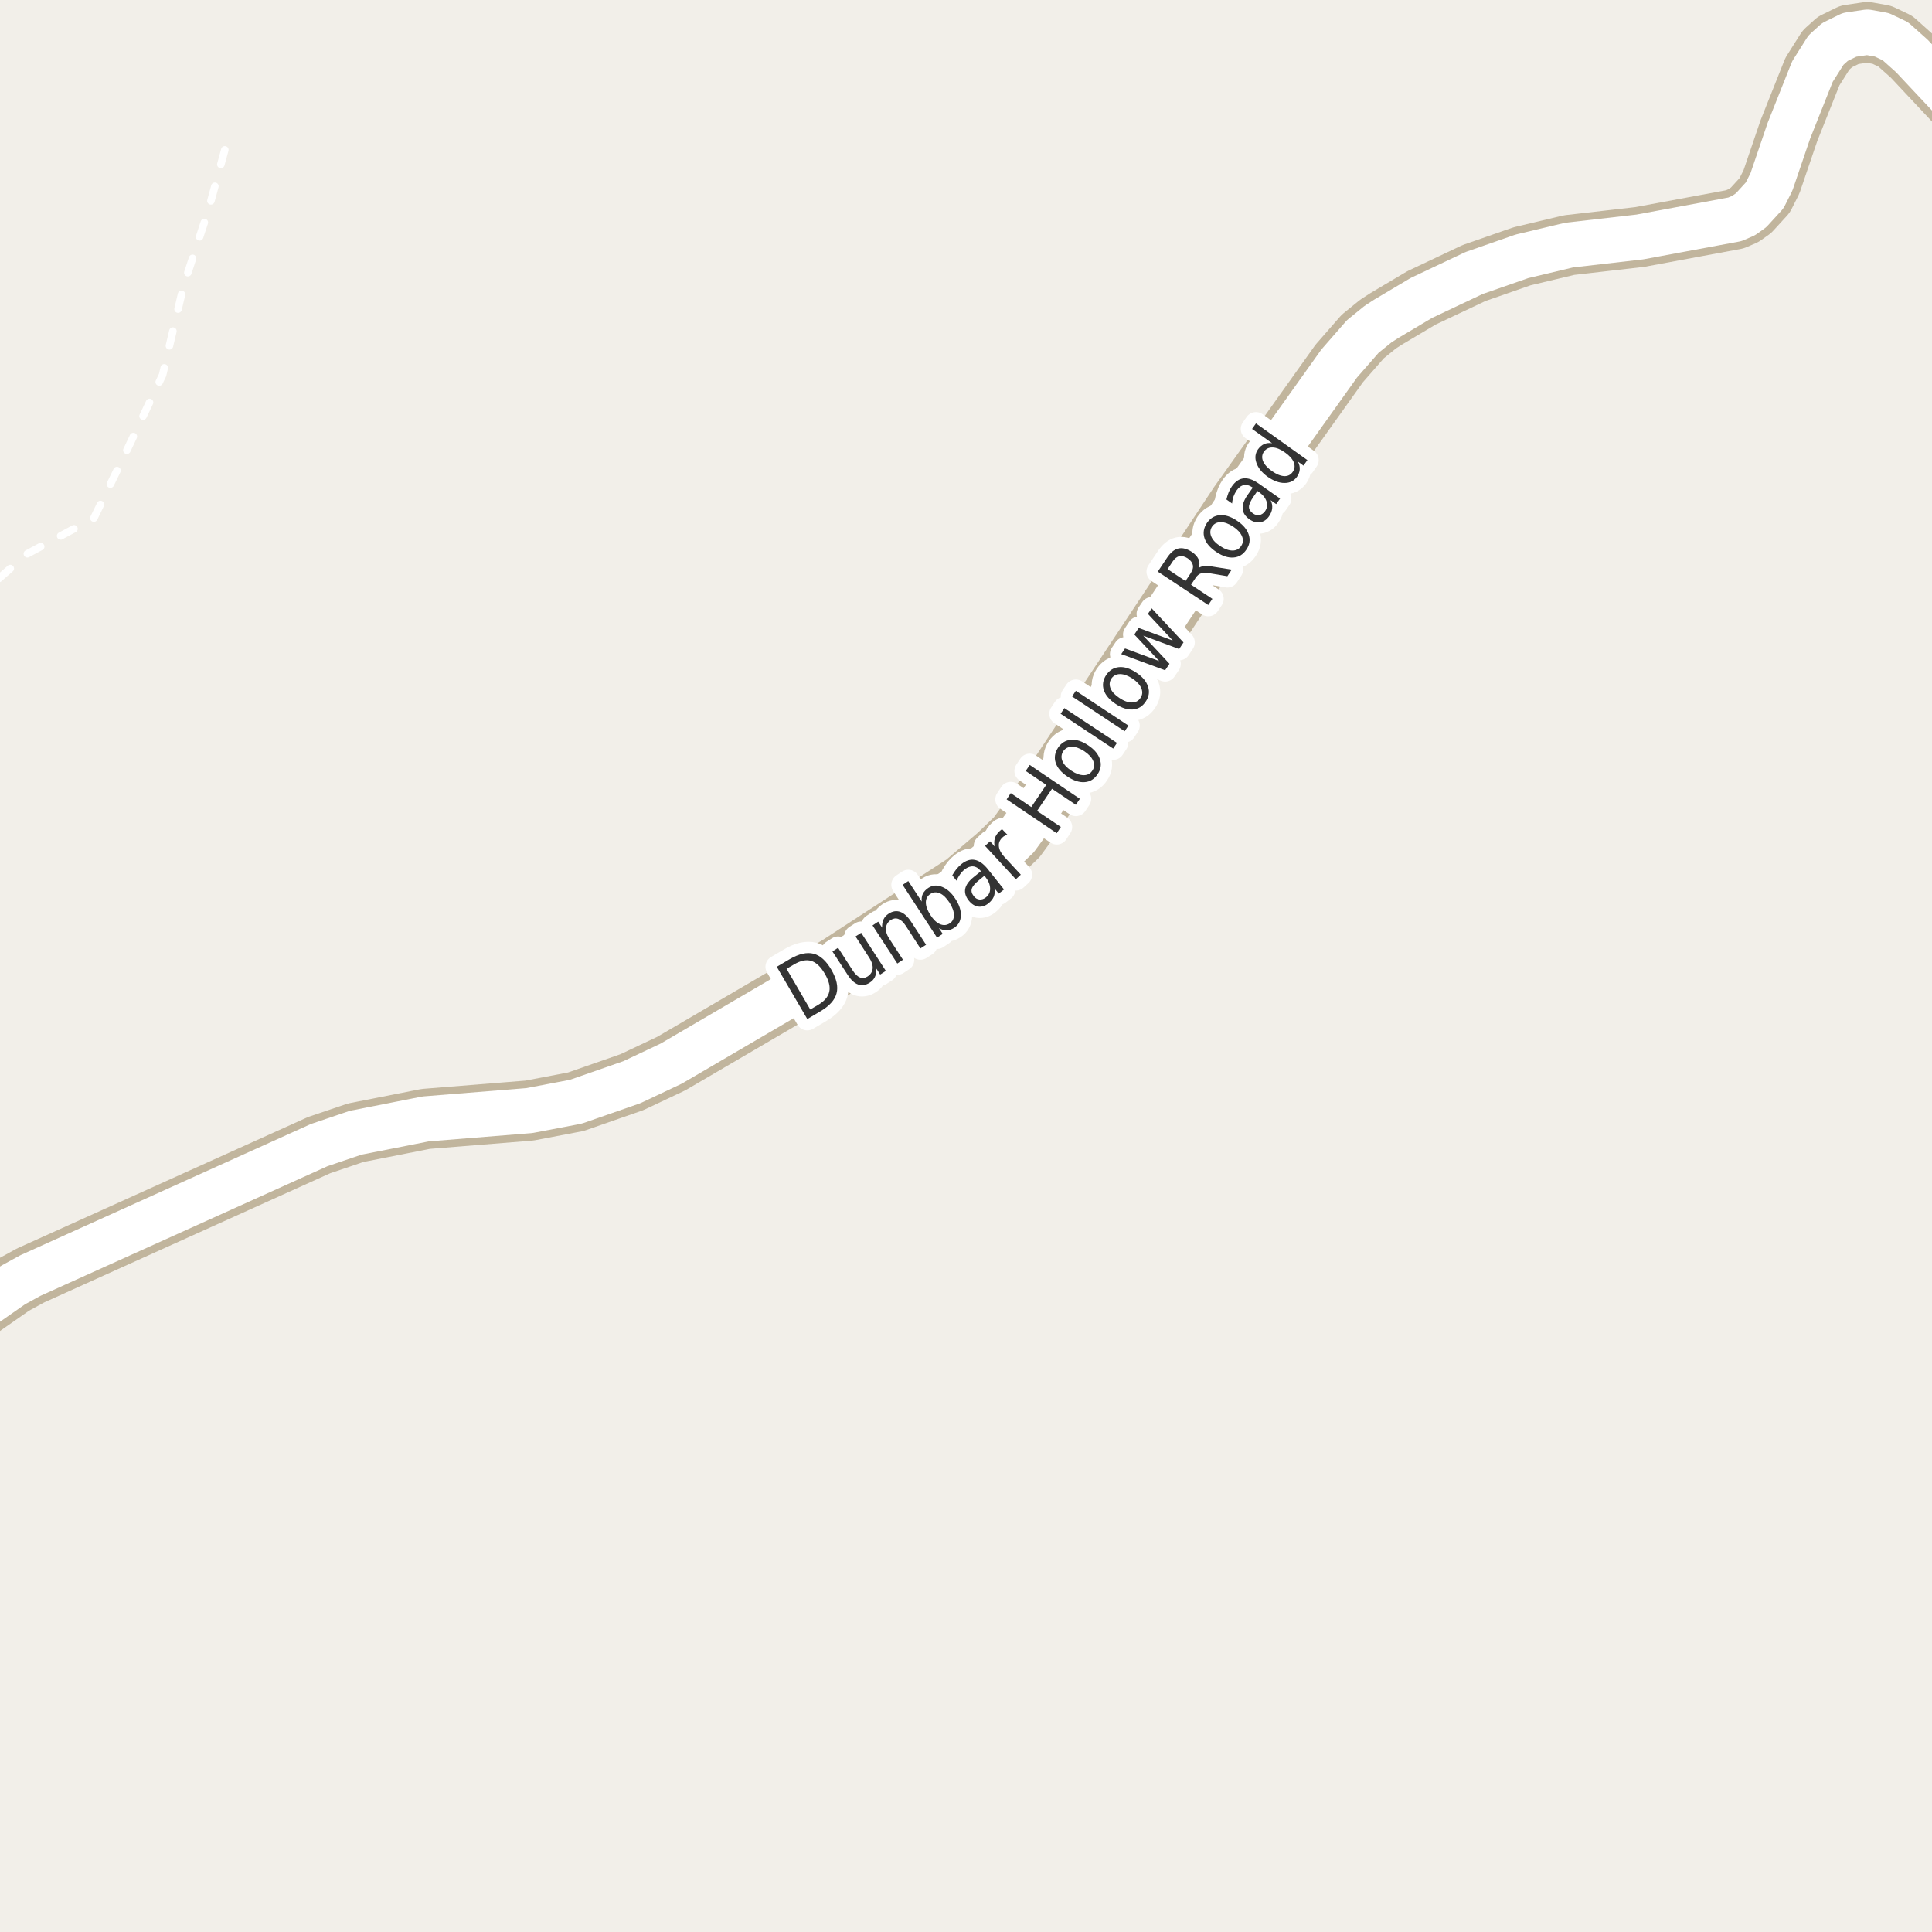 <?xml version="1.0" encoding="UTF-8"?>
<svg xmlns="http://www.w3.org/2000/svg" xmlns:xlink="http://www.w3.org/1999/xlink" width="256pt" height="256pt" viewBox="0 0 256 256" version="1.1">
<g id="surface2">
<rect x="0" y="0" width="256" height="256" style="fill:rgb(94.902%,93.725%,91.373%);fill-opacity:1;stroke:none;"/>
<path style="fill:none;stroke-width:1;stroke-linecap:round;stroke-linejoin:round;stroke:rgb(100%,100%,100%);stroke-opacity:1;stroke-dasharray:2,3;stroke-miterlimit:10;" d="M 29.789 19.859 L 27.625 27.797 L 24.316 37.887 L 21.543 49.684 L 16.742 59.805 L 12.43 68.66 L 3.574 73.402 L -2 78.266 "/>
<path style="fill:none;stroke-width:8;stroke-linecap:round;stroke-linejoin:round;stroke:rgb(75.686%,70.98%,61.569%);stroke-opacity:1;stroke-miterlimit:10;" d="M -9 177.762 L 1.734 170.273 L 4.043 169.008 L 42.281 151.738 L 47.125 150.094 L 56.402 148.262 L 70.148 147.156 L 76.301 145.984 L 83.734 143.391 L 88.953 140.926 L 111.066 127.988 L 127.844 117.078 L 132.246 113.316 L 134.719 110.941 L 136.93 107.906 L 164.172 66.793 L 177.453 48.164 L 180.574 44.59 L 182.602 42.945 L 183.676 42.25 L 188.359 39.469 L 195.324 36.176 L 201.664 33.965 L 207.91 32.477 L 217.277 31.402 L 229.883 29.062 L 231.047 28.555 L 232.027 27.859 L 233.82 25.898 L 234.73 24.098 L 237.035 17.328 L 240.156 9.484 L 241.953 6.637 L 243.141 5.562 L 245.074 4.613 L 247.43 4.266 L 249.363 4.613 L 251.156 5.469 L 253.348 7.43 L 260.852 15.43 L 264 18.293 "/>
<path style="fill:none;stroke-width:6;stroke-linecap:round;stroke-linejoin:round;stroke:rgb(100%,100%,100%);stroke-opacity:1;stroke-miterlimit:10;" d="M -9 177.762 L 1.734 170.273 L 4.043 169.008 L 42.281 151.738 L 47.125 150.094 L 56.402 148.262 L 70.148 147.156 L 76.301 145.984 L 83.734 143.391 L 88.953 140.926 L 111.066 127.988 L 127.844 117.078 L 132.246 113.316 L 134.719 110.941 L 136.93 107.906 L 164.172 66.793 L 177.453 48.164 L 180.574 44.59 L 182.602 42.945 L 183.676 42.25 L 188.359 39.469 L 195.324 36.176 L 201.664 33.965 L 207.91 32.477 L 217.277 31.402 L 229.883 29.062 L 231.047 28.555 L 232.027 27.859 L 233.82 25.898 L 234.73 24.098 L 237.035 17.328 L 240.156 9.484 L 241.953 6.637 L 243.141 5.562 L 245.074 4.613 L 247.43 4.266 L 249.363 4.613 L 251.156 5.469 L 253.348 7.43 L 260.852 15.43 L 264 18.293 "/>
<path style="fill:none;stroke-width:3;stroke-linecap:round;stroke-linejoin:round;stroke:rgb(100%,100%,100%);stroke-opacity:1;stroke-miterlimit:10;" d="M 104.223 128.371 L 107.363 133.762 L 108.379 133.168 C 109.23 132.668 109.73 132.086 109.879 131.418 C 110.035 130.754 109.836 129.949 109.285 129.012 C 108.742 128.086 108.145 127.523 107.488 127.324 C 106.84 127.129 106.094 127.277 105.238 127.777 Z M 102.926 128.105 L 104.645 127.09 C 105.863 126.383 106.914 126.145 107.801 126.371 C 108.684 126.602 109.473 127.309 110.16 128.496 C 110.855 129.695 111.086 130.738 110.848 131.621 C 110.617 132.508 109.898 133.305 108.691 134.012 L 106.973 135.027 Z M 112.285 129.117 L 110.301 126.07 L 111.051 125.586 L 113.004 128.617 C 113.316 129.086 113.633 129.391 113.957 129.523 C 114.277 129.648 114.605 129.609 114.941 129.398 C 115.355 129.129 115.586 128.781 115.629 128.352 C 115.668 127.914 115.527 127.445 115.207 126.945 L 113.363 124.086 L 114.113 123.602 L 117.379 128.648 L 116.629 129.133 L 116.129 128.352 C 116.137 128.789 116.07 129.16 115.926 129.461 C 115.789 129.754 115.559 130.004 115.238 130.211 C 114.715 130.547 114.199 130.625 113.691 130.445 C 113.191 130.258 112.723 129.816 112.285 129.117 Z M 112.098 124.727 Z M 120.742 122.156 L 122.711 125.188 L 121.961 125.672 L 120.008 122.656 C 119.695 122.18 119.371 121.883 119.039 121.766 C 118.715 121.641 118.387 121.684 118.055 121.891 C 117.66 122.152 117.441 122.5 117.398 122.938 C 117.348 123.367 117.477 123.824 117.789 124.312 L 119.648 127.172 L 118.898 127.672 L 115.617 122.625 L 116.367 122.125 L 116.883 122.922 C 116.863 122.496 116.926 122.133 117.07 121.828 C 117.207 121.527 117.438 121.273 117.758 121.062 C 118.277 120.73 118.789 120.652 119.289 120.828 C 119.797 121.008 120.281 121.449 120.742 122.156 Z M 125.805 119.59 C 125.406 118.977 124.984 118.57 124.539 118.371 C 124.09 118.176 123.672 118.199 123.289 118.449 C 122.883 118.711 122.68 119.086 122.68 119.574 C 122.68 120.066 122.879 120.617 123.273 121.23 C 123.668 121.848 124.09 122.254 124.539 122.449 C 124.996 122.648 125.43 122.617 125.836 122.355 C 126.219 122.105 126.406 121.738 126.398 121.246 C 126.398 120.758 126.199 120.207 125.805 119.59 Z M 122.133 119.465 C 122.094 119.059 122.145 118.711 122.289 118.418 C 122.438 118.129 122.676 117.871 123.008 117.652 C 123.559 117.289 124.164 117.242 124.82 117.512 C 125.484 117.773 126.074 118.301 126.586 119.09 C 127.105 119.883 127.352 120.633 127.32 121.34 C 127.289 122.039 126.996 122.57 126.445 122.934 C 126.109 123.152 125.777 123.27 125.445 123.277 C 125.109 123.289 124.766 123.191 124.414 122.98 L 124.914 123.746 L 124.164 124.246 L 119.602 117.246 L 120.352 116.746 Z M 129.758 116.598 C 129.195 117.047 128.867 117.434 128.773 117.754 C 128.672 118.066 128.754 118.395 129.023 118.738 C 129.23 119.012 129.48 119.16 129.773 119.191 C 130.074 119.223 130.359 119.129 130.633 118.91 C 131.027 118.598 131.215 118.199 131.195 117.707 C 131.184 117.219 130.98 116.723 130.586 116.223 L 130.445 116.035 Z M 130.898 115.176 L 133.039 117.863 L 132.336 118.41 L 131.773 117.707 C 131.844 118.125 131.812 118.496 131.68 118.816 C 131.543 119.141 131.305 119.438 130.961 119.707 C 130.531 120.051 130.086 120.191 129.617 120.129 C 129.148 120.059 128.734 119.793 128.367 119.332 C 127.953 118.812 127.797 118.293 127.898 117.77 C 128.004 117.25 128.375 116.734 129.008 116.223 L 129.977 115.441 L 129.914 115.363 C 129.621 115.012 129.297 114.824 128.945 114.801 C 128.582 114.77 128.207 114.906 127.82 115.207 C 127.582 115.395 127.375 115.621 127.195 115.879 C 127.02 116.129 126.867 116.402 126.742 116.691 L 126.18 115.988 C 126.359 115.668 126.547 115.387 126.742 115.145 C 126.941 114.906 127.156 114.691 127.383 114.504 C 127.988 114.016 128.582 113.828 129.164 113.941 C 129.746 114.047 130.324 114.457 130.898 115.176 Z M 133.496 110.617 C 133.371 110.641 133.258 110.68 133.152 110.742 C 133.039 110.797 132.934 110.867 132.84 110.961 C 132.465 111.305 132.305 111.703 132.355 112.148 C 132.398 112.598 132.648 113.07 133.105 113.57 L 135.262 115.898 L 134.605 116.508 L 130.527 112.086 L 131.184 111.477 L 131.809 112.164 C 131.715 111.781 131.723 111.422 131.824 111.086 C 131.918 110.754 132.121 110.441 132.434 110.148 C 132.477 110.109 132.527 110.062 132.59 110.008 C 132.645 109.957 132.711 109.914 132.793 109.883 Z M 133.383 105.922 L 133.93 105.094 L 136.648 106.938 L 138.633 104 L 135.914 102.156 L 136.445 101.359 L 143.086 105.844 L 142.555 106.641 L 139.398 104.516 L 137.414 107.453 L 140.57 109.578 L 140.023 110.406 Z M 140.883 99.543 C 140.625 99.949 140.586 100.383 140.773 100.84 C 140.961 101.301 141.359 101.727 141.961 102.121 C 142.555 102.52 143.102 102.715 143.602 102.715 C 144.102 102.715 144.48 102.512 144.742 102.105 C 145.012 101.711 145.047 101.285 144.852 100.824 C 144.664 100.367 144.273 99.941 143.68 99.543 C 143.078 99.148 142.531 98.949 142.039 98.949 C 141.539 98.949 141.156 99.148 140.883 99.543 Z M 140.195 99.074 C 140.625 98.441 141.191 98.09 141.898 98.027 C 142.609 97.965 143.375 98.211 144.195 98.762 C 145.008 99.305 145.523 99.918 145.742 100.605 C 145.969 101.285 145.871 101.941 145.445 102.574 C 145.016 103.23 144.445 103.586 143.727 103.637 C 143.02 103.691 142.258 103.445 141.445 102.902 C 140.625 102.352 140.102 101.742 139.883 101.074 C 139.664 100.398 139.77 99.73 140.195 99.074 Z M 140.535 94.578 L 141.035 93.828 L 148.004 98.438 L 147.504 99.188 Z M 142.055 92.285 L 142.555 91.535 L 149.523 96.145 L 149.023 96.895 Z M 147.262 89.914 C 147.004 90.32 146.965 90.754 147.152 91.211 C 147.34 91.672 147.738 92.098 148.34 92.492 C 148.934 92.891 149.48 93.086 149.98 93.086 C 150.48 93.086 150.859 92.883 151.121 92.477 C 151.391 92.082 151.426 91.656 151.23 91.195 C 151.043 90.738 150.652 90.312 150.059 89.914 C 149.457 89.52 148.91 89.32 148.418 89.32 C 147.918 89.32 147.535 89.52 147.262 89.914 Z M 146.574 89.445 C 147.004 88.812 147.57 88.461 148.277 88.398 C 148.988 88.336 149.754 88.582 150.574 89.133 C 151.387 89.676 151.902 90.289 152.121 90.977 C 152.348 91.656 152.25 92.312 151.824 92.945 C 151.395 93.602 150.824 93.957 150.105 94.008 C 149.398 94.062 148.637 93.816 147.824 93.273 C 147.004 92.723 146.48 92.113 146.262 91.445 C 146.043 90.77 146.148 90.102 146.574 89.445 Z M 148.57 86.672 L 149.07 85.922 L 153.602 87.594 L 150.305 84.078 L 150.883 83.203 L 155.398 84.875 L 152.102 81.344 L 152.602 80.609 L 156.82 85.125 L 156.242 86 L 151.492 84.234 L 154.961 87.953 L 154.383 88.812 Z M 158.852 75.242 C 159.039 75.109 159.297 75.031 159.617 75.008 C 159.938 74.977 160.344 75.008 160.836 75.102 L 163.211 75.477 L 162.633 76.352 L 160.398 75.977 C 159.824 75.883 159.406 75.883 159.133 75.977 C 158.863 76.062 158.625 76.266 158.414 76.586 L 157.82 77.477 L 160.648 79.352 L 160.102 80.164 L 153.414 75.742 L 154.633 73.914 C 155.094 73.219 155.594 72.805 156.133 72.68 C 156.676 72.555 157.273 72.707 157.93 73.133 C 158.348 73.414 158.641 73.734 158.805 74.086 C 158.961 74.441 158.977 74.828 158.852 75.242 Z M 154.711 75.414 L 157.086 76.992 L 157.758 75.977 C 158.031 75.57 158.129 75.203 158.055 74.867 C 157.984 74.535 157.754 74.238 157.367 73.977 C 156.973 73.727 156.613 73.633 156.289 73.695 C 155.957 73.758 155.656 73.992 155.383 74.398 Z M 160.602 69.777 C 160.344 70.184 160.305 70.617 160.492 71.074 C 160.68 71.535 161.078 71.961 161.68 72.355 C 162.273 72.754 162.82 72.949 163.32 72.949 C 163.82 72.949 164.199 72.746 164.461 72.34 C 164.73 71.945 164.766 71.52 164.57 71.059 C 164.383 70.602 163.992 70.176 163.398 69.777 C 162.797 69.383 162.25 69.184 161.758 69.184 C 161.258 69.184 160.875 69.383 160.602 69.777 Z M 159.914 69.309 C 160.344 68.676 160.91 68.324 161.617 68.262 C 162.328 68.199 163.094 68.445 163.914 68.996 C 164.727 69.539 165.242 70.152 165.461 70.84 C 165.688 71.52 165.59 72.176 165.164 72.809 C 164.734 73.465 164.164 73.82 163.445 73.871 C 162.738 73.926 161.977 73.68 161.164 73.137 C 160.344 72.586 159.82 71.977 159.602 71.309 C 159.383 70.633 159.488 69.965 159.914 69.309 Z M 166.117 65.777 C 165.703 66.371 165.492 66.836 165.492 67.168 C 165.492 67.492 165.672 67.777 166.023 68.027 C 166.305 68.227 166.586 68.301 166.867 68.246 C 167.156 68.195 167.406 68.027 167.617 67.746 C 167.906 67.332 167.977 66.895 167.82 66.434 C 167.664 65.965 167.324 65.551 166.805 65.184 L 166.617 65.059 Z M 166.805 64.09 L 169.617 66.059 L 169.102 66.793 L 168.367 66.277 C 168.543 66.652 168.609 67.012 168.57 67.355 C 168.539 67.699 168.398 68.055 168.148 68.418 C 167.836 68.867 167.445 69.129 166.977 69.199 C 166.508 69.273 166.035 69.145 165.555 68.809 C 165.004 68.414 164.707 67.957 164.664 67.434 C 164.613 66.902 164.816 66.305 165.273 65.637 L 165.992 64.621 L 165.914 64.559 C 165.539 64.301 165.176 64.207 164.82 64.277 C 164.457 64.352 164.133 64.59 163.852 64.996 C 163.688 65.238 163.551 65.504 163.445 65.793 C 163.344 66.086 163.281 66.395 163.258 66.715 L 162.508 66.184 C 162.594 65.832 162.691 65.512 162.805 65.23 C 162.922 64.949 163.062 64.691 163.227 64.449 C 163.676 63.805 164.195 63.449 164.789 63.387 C 165.383 63.324 166.055 63.559 166.805 64.09 Z M 168.562 58.73 L 165.906 56.84 L 166.422 56.105 L 173.234 60.965 L 172.719 61.699 L 171.984 61.168 C 172.172 61.535 172.25 61.883 172.219 62.215 C 172.195 62.551 172.07 62.879 171.844 63.199 C 171.457 63.73 170.91 63.996 170.203 63.996 C 169.496 63.996 168.758 63.727 167.984 63.184 C 167.215 62.633 166.715 62.02 166.484 61.34 C 166.246 60.664 166.32 60.059 166.703 59.527 C 166.934 59.207 167.203 58.977 167.516 58.84 C 167.82 58.707 168.168 58.668 168.562 58.73 Z M 168.531 62.418 C 169.125 62.836 169.664 63.059 170.141 63.09 C 170.629 63.113 171.008 62.93 171.281 62.543 C 171.562 62.16 171.613 61.738 171.438 61.277 C 171.258 60.82 170.875 60.383 170.281 59.965 C 169.688 59.539 169.148 59.316 168.656 59.293 C 168.156 59.273 167.766 59.457 167.484 59.84 C 167.215 60.227 167.172 60.648 167.359 61.105 C 167.547 61.555 167.938 61.992 168.531 62.418 Z M 168.531 62.418 "/>
<path style=" stroke:none;fill-rule:evenodd;fill:rgb(20%,20%,20%);fill-opacity:1;" d="M 104.223 128.371 L 107.363 133.762 L 108.379 133.168 C 109.23 132.668 109.73 132.086 109.879 131.418 C 110.035 130.754 109.836 129.949 109.285 129.012 C 108.742 128.086 108.145 127.523 107.488 127.324 C 106.84 127.129 106.094 127.277 105.238 127.777 Z M 102.926 128.105 L 104.645 127.09 C 105.863 126.383 106.914 126.145 107.801 126.371 C 108.684 126.602 109.473 127.309 110.16 128.496 C 110.855 129.695 111.086 130.738 110.848 131.621 C 110.617 132.508 109.898 133.305 108.691 134.012 L 106.973 135.027 Z M 112.285 129.117 L 110.301 126.07 L 111.051 125.586 L 113.004 128.617 C 113.316 129.086 113.633 129.391 113.957 129.523 C 114.277 129.648 114.605 129.609 114.941 129.398 C 115.355 129.129 115.586 128.781 115.629 128.352 C 115.668 127.914 115.527 127.445 115.207 126.945 L 113.363 124.086 L 114.113 123.602 L 117.379 128.648 L 116.629 129.133 L 116.129 128.352 C 116.137 128.789 116.07 129.16 115.926 129.461 C 115.789 129.754 115.559 130.004 115.238 130.211 C 114.715 130.547 114.199 130.625 113.691 130.445 C 113.191 130.258 112.723 129.816 112.285 129.117 Z M 112.098 124.727 Z M 120.742 122.156 L 122.711 125.188 L 121.961 125.672 L 120.008 122.656 C 119.695 122.18 119.371 121.883 119.039 121.766 C 118.715 121.641 118.387 121.684 118.055 121.891 C 117.66 122.152 117.441 122.5 117.398 122.938 C 117.348 123.367 117.477 123.824 117.789 124.312 L 119.648 127.172 L 118.898 127.672 L 115.617 122.625 L 116.367 122.125 L 116.883 122.922 C 116.863 122.496 116.926 122.133 117.07 121.828 C 117.207 121.527 117.438 121.273 117.758 121.062 C 118.277 120.73 118.789 120.652 119.289 120.828 C 119.797 121.008 120.281 121.449 120.742 122.156 Z M 125.805 119.59 C 125.406 118.977 124.984 118.57 124.539 118.371 C 124.09 118.176 123.672 118.199 123.289 118.449 C 122.883 118.711 122.68 119.086 122.68 119.574 C 122.68 120.066 122.879 120.617 123.273 121.23 C 123.668 121.848 124.09 122.254 124.539 122.449 C 124.996 122.648 125.43 122.617 125.836 122.355 C 126.219 122.105 126.406 121.738 126.398 121.246 C 126.398 120.758 126.199 120.207 125.805 119.59 Z M 122.133 119.465 C 122.094 119.059 122.145 118.711 122.289 118.418 C 122.438 118.129 122.676 117.871 123.008 117.652 C 123.559 117.289 124.164 117.242 124.82 117.512 C 125.484 117.773 126.074 118.301 126.586 119.09 C 127.105 119.883 127.352 120.633 127.32 121.34 C 127.289 122.039 126.996 122.57 126.445 122.934 C 126.109 123.152 125.777 123.27 125.445 123.277 C 125.109 123.289 124.766 123.191 124.414 122.98 L 124.914 123.746 L 124.164 124.246 L 119.602 117.246 L 120.352 116.746 Z M 129.758 116.598 C 129.195 117.047 128.867 117.434 128.773 117.754 C 128.672 118.066 128.754 118.395 129.023 118.738 C 129.23 119.012 129.48 119.16 129.773 119.191 C 130.074 119.223 130.359 119.129 130.633 118.91 C 131.027 118.598 131.215 118.199 131.195 117.707 C 131.184 117.219 130.98 116.723 130.586 116.223 L 130.445 116.035 Z M 130.898 115.176 L 133.039 117.863 L 132.336 118.41 L 131.773 117.707 C 131.844 118.125 131.812 118.496 131.68 118.816 C 131.543 119.141 131.305 119.438 130.961 119.707 C 130.531 120.051 130.086 120.191 129.617 120.129 C 129.148 120.059 128.734 119.793 128.367 119.332 C 127.953 118.812 127.797 118.293 127.898 117.77 C 128.004 117.25 128.375 116.734 129.008 116.223 L 129.977 115.441 L 129.914 115.363 C 129.621 115.012 129.297 114.824 128.945 114.801 C 128.582 114.77 128.207 114.906 127.82 115.207 C 127.582 115.395 127.375 115.621 127.195 115.879 C 127.02 116.129 126.867 116.402 126.742 116.691 L 126.18 115.988 C 126.359 115.668 126.547 115.387 126.742 115.145 C 126.941 114.906 127.156 114.691 127.383 114.504 C 127.988 114.016 128.582 113.828 129.164 113.941 C 129.746 114.047 130.324 114.457 130.898 115.176 Z M 133.496 110.617 C 133.371 110.641 133.258 110.68 133.152 110.742 C 133.039 110.797 132.934 110.867 132.84 110.961 C 132.465 111.305 132.305 111.703 132.355 112.148 C 132.398 112.598 132.648 113.07 133.105 113.57 L 135.262 115.898 L 134.605 116.508 L 130.527 112.086 L 131.184 111.477 L 131.809 112.164 C 131.715 111.781 131.723 111.422 131.824 111.086 C 131.918 110.754 132.121 110.441 132.434 110.148 C 132.477 110.109 132.527 110.062 132.59 110.008 C 132.645 109.957 132.711 109.914 132.793 109.883 Z M 133.383 105.922 L 133.93 105.094 L 136.648 106.938 L 138.633 104 L 135.914 102.156 L 136.445 101.359 L 143.086 105.844 L 142.555 106.641 L 139.398 104.516 L 137.414 107.453 L 140.57 109.578 L 140.023 110.406 Z M 140.883 99.543 C 140.625 99.949 140.586 100.383 140.773 100.84 C 140.961 101.301 141.359 101.727 141.961 102.121 C 142.555 102.52 143.102 102.715 143.602 102.715 C 144.102 102.715 144.48 102.512 144.742 102.105 C 145.012 101.711 145.047 101.285 144.852 100.824 C 144.664 100.367 144.273 99.941 143.68 99.543 C 143.078 99.148 142.531 98.949 142.039 98.949 C 141.539 98.949 141.156 99.148 140.883 99.543 Z M 140.195 99.074 C 140.625 98.441 141.191 98.09 141.898 98.027 C 142.609 97.965 143.375 98.211 144.195 98.762 C 145.008 99.305 145.523 99.918 145.742 100.605 C 145.969 101.285 145.871 101.941 145.445 102.574 C 145.016 103.23 144.445 103.586 143.727 103.637 C 143.02 103.691 142.258 103.445 141.445 102.902 C 140.625 102.352 140.102 101.742 139.883 101.074 C 139.664 100.398 139.77 99.73 140.195 99.074 Z M 140.535 94.578 L 141.035 93.828 L 148.004 98.438 L 147.504 99.188 Z M 142.055 92.285 L 142.555 91.535 L 149.523 96.145 L 149.023 96.895 Z M 147.262 89.914 C 147.004 90.32 146.965 90.754 147.152 91.211 C 147.34 91.672 147.738 92.098 148.34 92.492 C 148.934 92.891 149.48 93.086 149.98 93.086 C 150.48 93.086 150.859 92.883 151.121 92.477 C 151.391 92.082 151.426 91.656 151.23 91.195 C 151.043 90.738 150.652 90.312 150.059 89.914 C 149.457 89.52 148.91 89.32 148.418 89.32 C 147.918 89.32 147.535 89.52 147.262 89.914 Z M 146.574 89.445 C 147.004 88.812 147.57 88.461 148.277 88.398 C 148.988 88.336 149.754 88.582 150.574 89.133 C 151.387 89.676 151.902 90.289 152.121 90.977 C 152.348 91.656 152.25 92.312 151.824 92.945 C 151.395 93.602 150.824 93.957 150.105 94.008 C 149.398 94.062 148.637 93.816 147.824 93.273 C 147.004 92.723 146.48 92.113 146.262 91.445 C 146.043 90.77 146.148 90.102 146.574 89.445 Z M 148.57 86.672 L 149.07 85.922 L 153.602 87.594 L 150.305 84.078 L 150.883 83.203 L 155.398 84.875 L 152.102 81.344 L 152.602 80.609 L 156.82 85.125 L 156.242 86 L 151.492 84.234 L 154.961 87.953 L 154.383 88.812 Z M 158.852 75.242 C 159.039 75.109 159.297 75.031 159.617 75.008 C 159.938 74.977 160.344 75.008 160.836 75.102 L 163.211 75.477 L 162.633 76.352 L 160.398 75.977 C 159.824 75.883 159.406 75.883 159.133 75.977 C 158.863 76.062 158.625 76.266 158.414 76.586 L 157.82 77.477 L 160.648 79.352 L 160.102 80.164 L 153.414 75.742 L 154.633 73.914 C 155.094 73.219 155.594 72.805 156.133 72.68 C 156.676 72.555 157.273 72.707 157.93 73.133 C 158.348 73.414 158.641 73.734 158.805 74.086 C 158.961 74.441 158.977 74.828 158.852 75.242 Z M 154.711 75.414 L 157.086 76.992 L 157.758 75.977 C 158.031 75.57 158.129 75.203 158.055 74.867 C 157.984 74.535 157.754 74.238 157.367 73.977 C 156.973 73.727 156.613 73.633 156.289 73.695 C 155.957 73.758 155.656 73.992 155.383 74.398 Z M 160.602 69.777 C 160.344 70.184 160.305 70.617 160.492 71.074 C 160.68 71.535 161.078 71.961 161.68 72.355 C 162.273 72.754 162.82 72.949 163.32 72.949 C 163.82 72.949 164.199 72.746 164.461 72.34 C 164.73 71.945 164.766 71.52 164.57 71.059 C 164.383 70.602 163.992 70.176 163.398 69.777 C 162.797 69.383 162.25 69.184 161.758 69.184 C 161.258 69.184 160.875 69.383 160.602 69.777 Z M 159.914 69.309 C 160.344 68.676 160.91 68.324 161.617 68.262 C 162.328 68.199 163.094 68.445 163.914 68.996 C 164.727 69.539 165.242 70.152 165.461 70.84 C 165.688 71.52 165.59 72.176 165.164 72.809 C 164.734 73.465 164.164 73.82 163.445 73.871 C 162.738 73.926 161.977 73.68 161.164 73.137 C 160.344 72.586 159.82 71.977 159.602 71.309 C 159.383 70.633 159.488 69.965 159.914 69.309 Z M 166.117 65.777 C 165.703 66.371 165.492 66.836 165.492 67.168 C 165.492 67.492 165.672 67.777 166.023 68.027 C 166.305 68.227 166.586 68.301 166.867 68.246 C 167.156 68.195 167.406 68.027 167.617 67.746 C 167.906 67.332 167.977 66.895 167.82 66.434 C 167.664 65.965 167.324 65.551 166.805 65.184 L 166.617 65.059 Z M 166.805 64.09 L 169.617 66.059 L 169.102 66.793 L 168.367 66.277 C 168.543 66.652 168.609 67.012 168.57 67.355 C 168.539 67.699 168.398 68.055 168.148 68.418 C 167.836 68.867 167.445 69.129 166.977 69.199 C 166.508 69.273 166.035 69.145 165.555 68.809 C 165.004 68.414 164.707 67.957 164.664 67.434 C 164.613 66.902 164.816 66.305 165.273 65.637 L 165.992 64.621 L 165.914 64.559 C 165.539 64.301 165.176 64.207 164.82 64.277 C 164.457 64.352 164.133 64.59 163.852 64.996 C 163.688 65.238 163.551 65.504 163.445 65.793 C 163.344 66.086 163.281 66.395 163.258 66.715 L 162.508 66.184 C 162.594 65.832 162.691 65.512 162.805 65.23 C 162.922 64.949 163.062 64.691 163.227 64.449 C 163.676 63.805 164.195 63.449 164.789 63.387 C 165.383 63.324 166.055 63.559 166.805 64.09 Z M 168.562 58.73 L 165.906 56.84 L 166.422 56.105 L 173.234 60.965 L 172.719 61.699 L 171.984 61.168 C 172.172 61.535 172.25 61.883 172.219 62.215 C 172.195 62.551 172.07 62.879 171.844 63.199 C 171.457 63.73 170.91 63.996 170.203 63.996 C 169.496 63.996 168.758 63.727 167.984 63.184 C 167.215 62.633 166.715 62.02 166.484 61.34 C 166.246 60.664 166.32 60.059 166.703 59.527 C 166.934 59.207 167.203 58.977 167.516 58.84 C 167.82 58.707 168.168 58.668 168.562 58.73 Z M 168.531 62.418 C 169.125 62.836 169.664 63.059 170.141 63.09 C 170.629 63.113 171.008 62.93 171.281 62.543 C 171.562 62.16 171.613 61.738 171.438 61.277 C 171.258 60.82 170.875 60.383 170.281 59.965 C 169.688 59.539 169.148 59.316 168.656 59.293 C 168.156 59.273 167.766 59.457 167.484 59.84 C 167.215 60.227 167.172 60.648 167.359 61.105 C 167.547 61.555 167.938 61.992 168.531 62.418 Z M 168.531 62.418 "/>
</g>
</svg>

